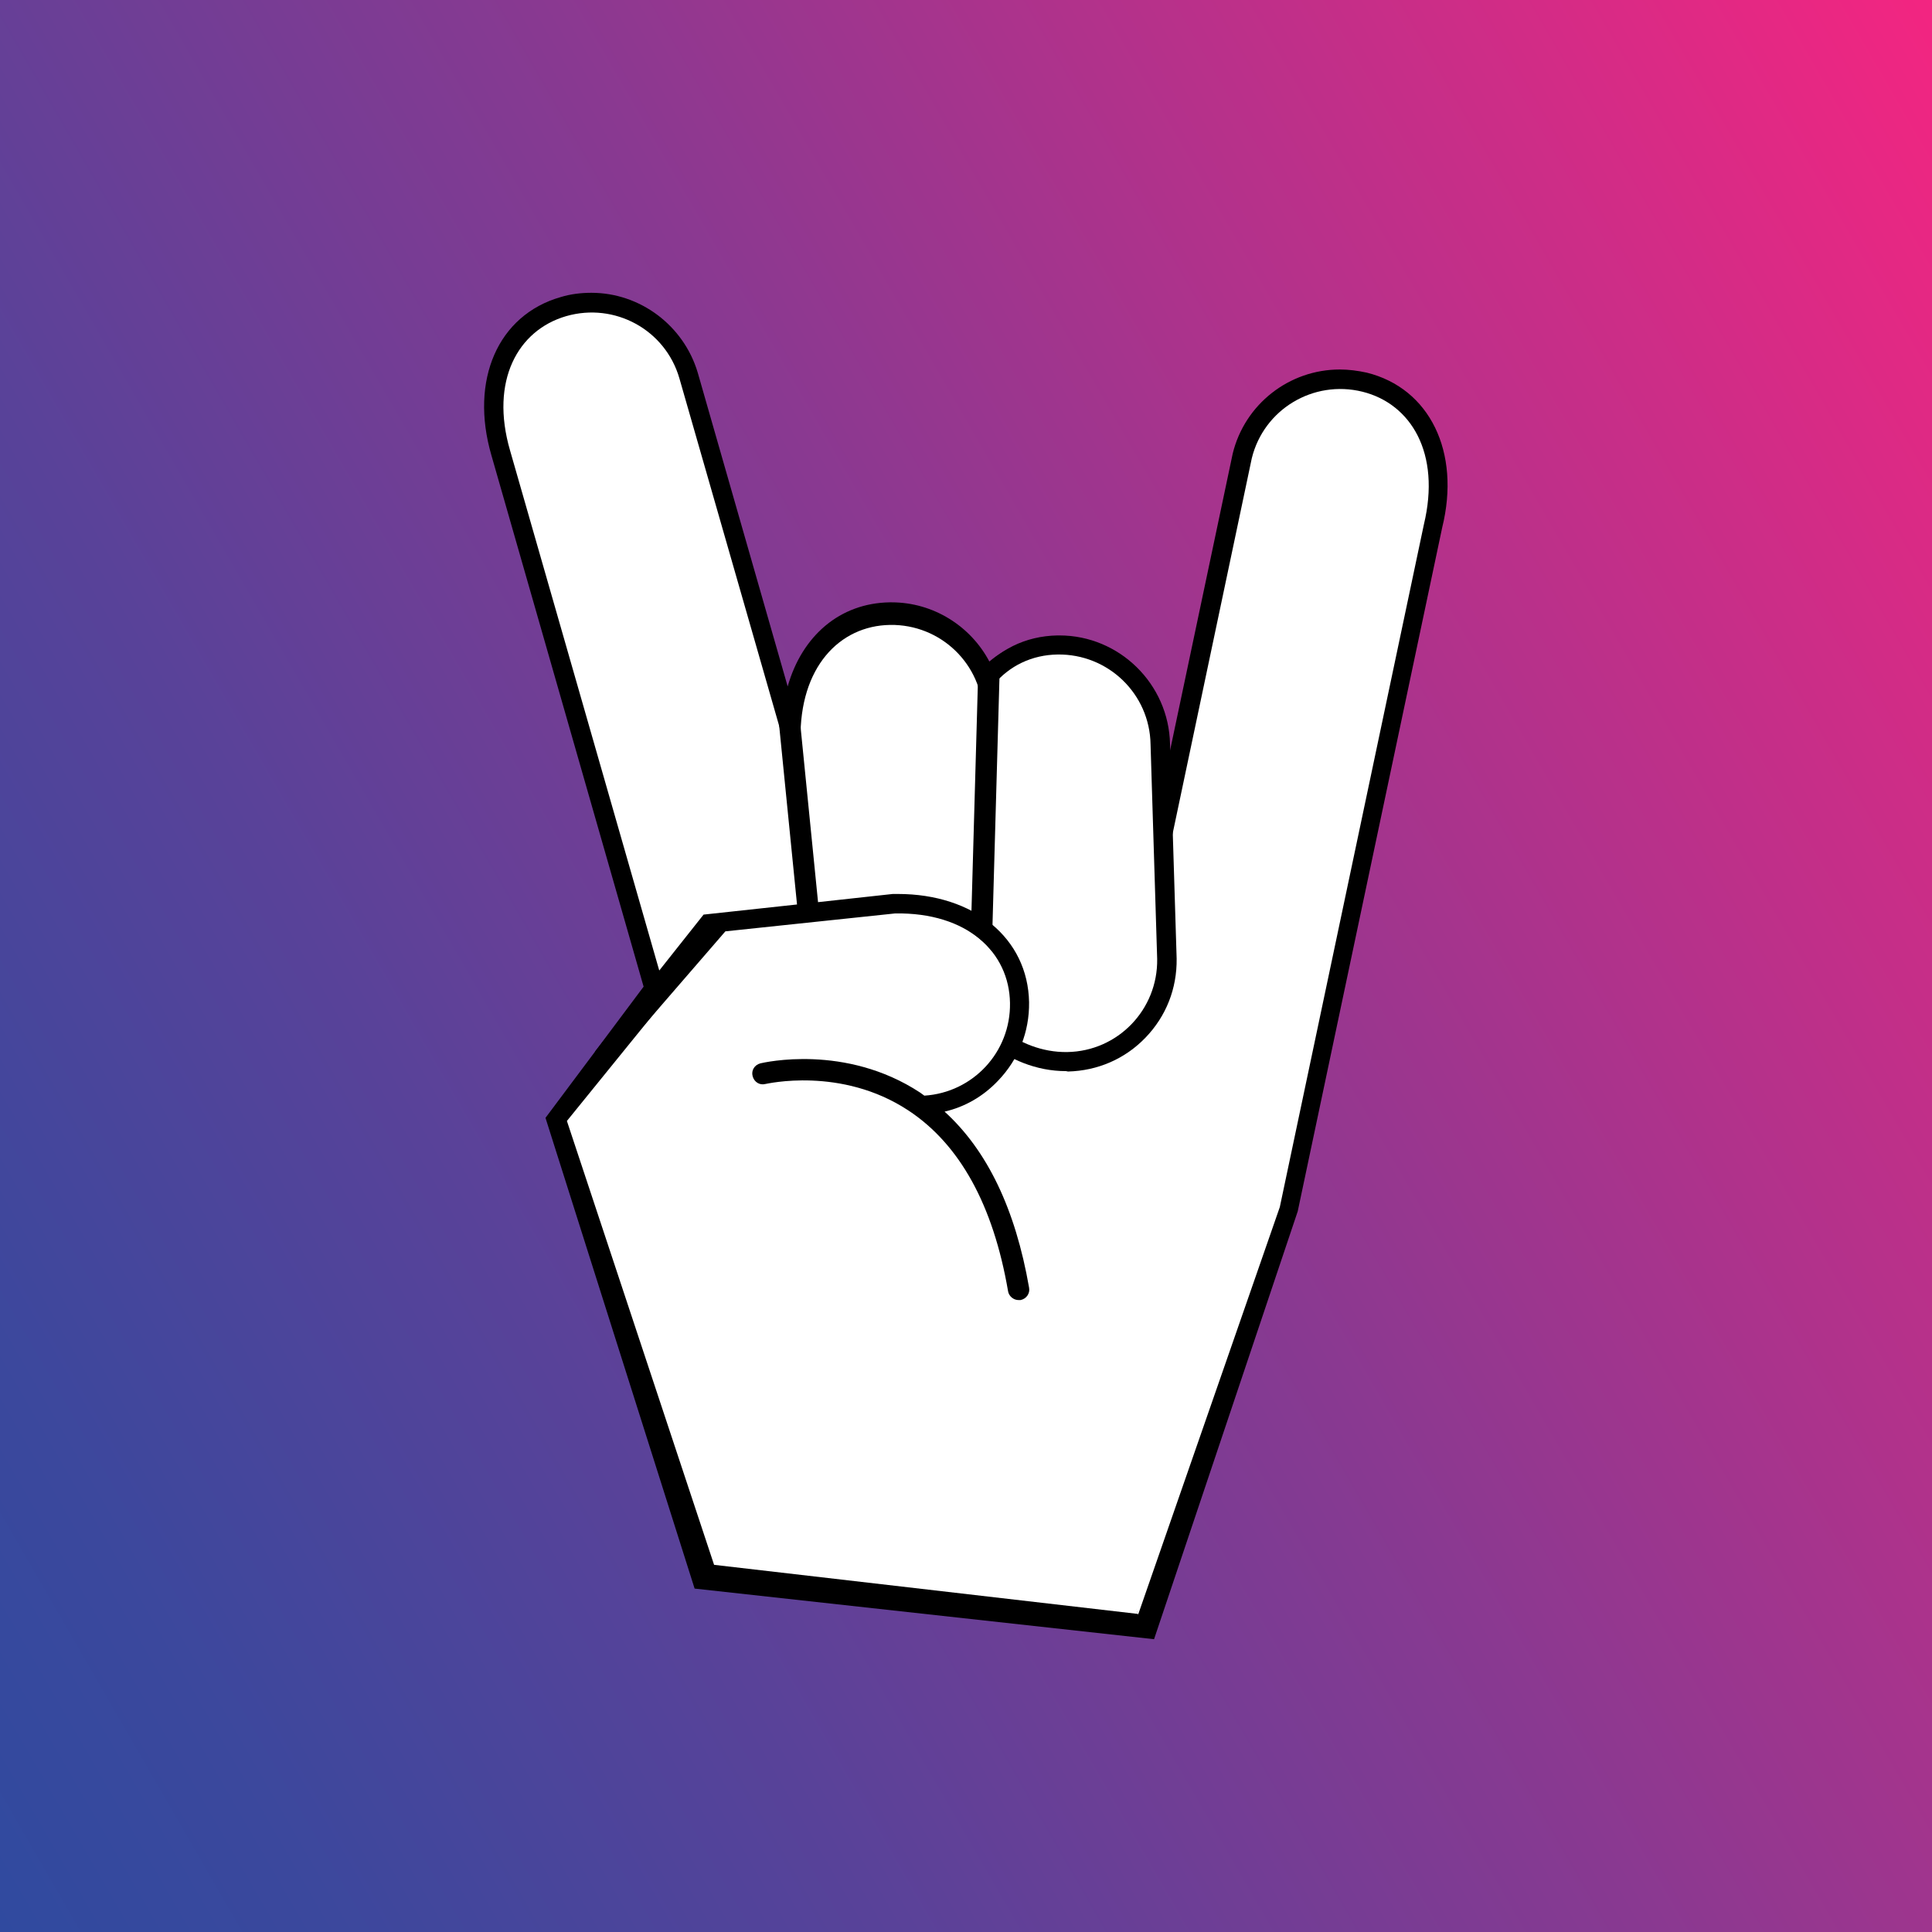 <?xml version="1.0" encoding="utf-8"?>
<!-- Generator: Adobe Illustrator 21.0.0, SVG Export Plug-In . SVG Version: 6.00 Build 0)  -->
<svg version="1.1" id="Layer_1" xmlns="http://www.w3.org/2000/svg" xmlns:xlink="http://www.w3.org/1999/xlink" x="0px" y="0px"
	 viewBox="0 0 496.2 496.2" style="enable-background:new 0 0 496.2 496.2;" xml:space="preserve">
<rect x="0" y="0" width="496.2" height="496.2" fill="#333333" stroke="none"/>
<style type="text/css">
	.st0{fill:url(#SVGID_1_);}
	.st1{fill:#FFFFFF;}
</style>
<g id="Layer_2">
	<linearGradient id="SVGID_1_" gradientUnits="userSpaceOnUse" x1="-45.406" y1="417.555" x2="541.606" y2="78.645">
		<stop  offset="0" style="stop-color:#304A9F"/>
		<stop  offset="0.106" style="stop-color:#3B489D"/>
		<stop  offset="0.294" style="stop-color:#594299"/>
		<stop  offset="0.542" style="stop-color:#893991"/>
		<stop  offset="0.837" style="stop-color:#CC2D87"/>
		<stop  offset="1" style="stop-color:#F32581"/>
	</linearGradient>
	<rect class="st0" width="496.2" height="496.2"/>
</g>
<path d="M296.4,421l-118-13l-38.3-120.9l25.2-33.7l-39.1-136.5c-5.6-19.3,1.7-36,17.8-40.6c2.6-0.8,5.3-1.1,7.9-1.1
	c12.5,0,23.7,8.4,27.3,20.5l23.1,80.6c3.7-13,13.4-21.4,26.2-21.6h0.5c10.7,0,20.3,6.1,25.1,15.2c4.6-3.9,10.4-6,16.7-6.1h0.5
	c15.4,0,28.1,12.5,28.4,27.9l0.1,4.4l16.8-79.6c3.1-12.7,14.5-21.6,27.5-21.6c2.3,0,4.6,0.3,6.9,0.8c16.2,4,24.2,20.4,19.4,39.8
	l-37.1,175.6L296.4,421z"/>
<g>
	<path class="st1" d="M233.4,302.4c3.6,12.4-3.5,25.5-16,29.1l0,0c-12.4,3.6-25.5-3.5-27.5-10.5L131,115.7
		c-5.2-17.9,2-30.9,14.4-34.5l0,0c12.5-3.6,25.5,3.5,29.1,16L233.4,302.4z"/>
	<path class="st1" d="M349.9,100.6c-12.6-3.1-25.3,4.5-28.4,17.1l-30.6,145.1l-50.5,7l51.9,144.9L328.7,310l37-175.3
		C370.1,116.4,362.4,103.7,349.9,100.6z"/>
</g>
<g>
	<path d="M297.2,246.3c0.2,13-10.1,23.7-23.1,23.9l0,0c-13,0.2-23.7-10.1-23.8-17.4l-1.7-55.2c-0.3-18.6,10-29.3,23-29.5l0,0
		c13-0.2,23.7,10.1,23.9,23.1L297.2,246.3z"/>
	<path d="M273.8,275.1c-15.4,0-28.1-12.2-28.3-22.2l-1.7-55.1c-0.3-20.1,11.1-34.3,27.8-34.6h0.5c15.4,0,28.1,12.5,28.4,27.9
		l1.7,55.1c0.1,7.7-2.7,14.8-8,20.3s-12.3,8.5-19.9,8.7L273.8,275.1z"/>
</g>
<g>
	<path class="st1" d="M297.2,246.3c0.2,13-10.1,23.7-23.1,23.9l0,0c-13,0.2-23.7-10.1-23.8-17.4l-1.7-55.2
		c-0.3-18.6,10-29.3,23-29.5l0,0c13-0.2,23.7,10.1,23.9,23.1L297.2,246.3z"/>
	<path class="st1" d="M259.3,256.1c-0.9-12.3-11.5-22-29.5-21.7l-46.5,7l-37.7,46.5l37.8,114l108.8,12.6l-32.8-139.2L259.3,256.1z"
		/>
	<path class="st1" d="M254.2,255.6c0.2,13-10.1,23.7-23.1,23.9l0,0c-13,0.2-23.7-10.1-23.8-17.4l-1.7-72.1
		c-0.3-18.6,10-29.3,23-29.5l0,0c13-0.2,23.7,10.1,23.9,23.1L254.2,255.6z"/>
</g>
<path d="M251.7,254.6C251.7,254.6,251.6,254.6,251.7,254.6c-1.6,0-2.8-1.3-2.7-2.8l2.2-78c0-1.5,1.3-2.7,2.8-2.7s2.7,1.3,2.7,2.8
	l-2.2,78C254.4,253.5,253.2,254.6,251.7,254.6z"/>
<path class="st1" d="M229.8,234.5l-27.1,2.8c-7.3,0.1-17.6,10.8-17.4,23.8c0.2,13,10.9,23.3,23.9,23.1l27.1-2.8
	c13-0.2,23.3-10.9,23.1-23.9C259.2,244.5,248.5,234.2,229.8,234.5z"/>
<path d="M242.6,285.5c5.2-1.2,9.9-3.9,13.7-7.9c5.3-5.5,8.1-12.6,8-20.2c-0.3-16.4-14.1-27.8-33.7-27.8c-0.3,0-0.6,0-0.9,0
	c-0.1,0-0.3,0-0.4,0l-19.2,2.1l-4.6-46.1c-0.2-1.5-1.5-2.6-3-2.4c-1.5,0.2-2.6,1.5-2.4,3l4.6,46.1l-24,2.6l-27.9,35.2l4,3.2
	l29.5-34.1l43.6-4.6c18.6-0.3,29.3,10,29.5,23c0.2,12.6-9.5,23-22,23.8c-0.4-0.3-0.7-0.5-1.1-0.8c-19.2-12.6-40.1-7.7-41-7.5
	c-1.5,0.4-2.4,1.8-2,3.3s1.8,2.4,3.3,2c0.2,0,19.4-4.6,36.7,6.8c13.2,8.7,21.8,24.3,25.6,46.4c0.2,1.3,1.4,2.3,2.7,2.3
	c0.2,0,0.3,0,0.5,0c1.5-0.3,2.5-1.7,2.2-3.2C260.8,310.6,253.6,295.5,242.6,285.5z"/>
</svg>
